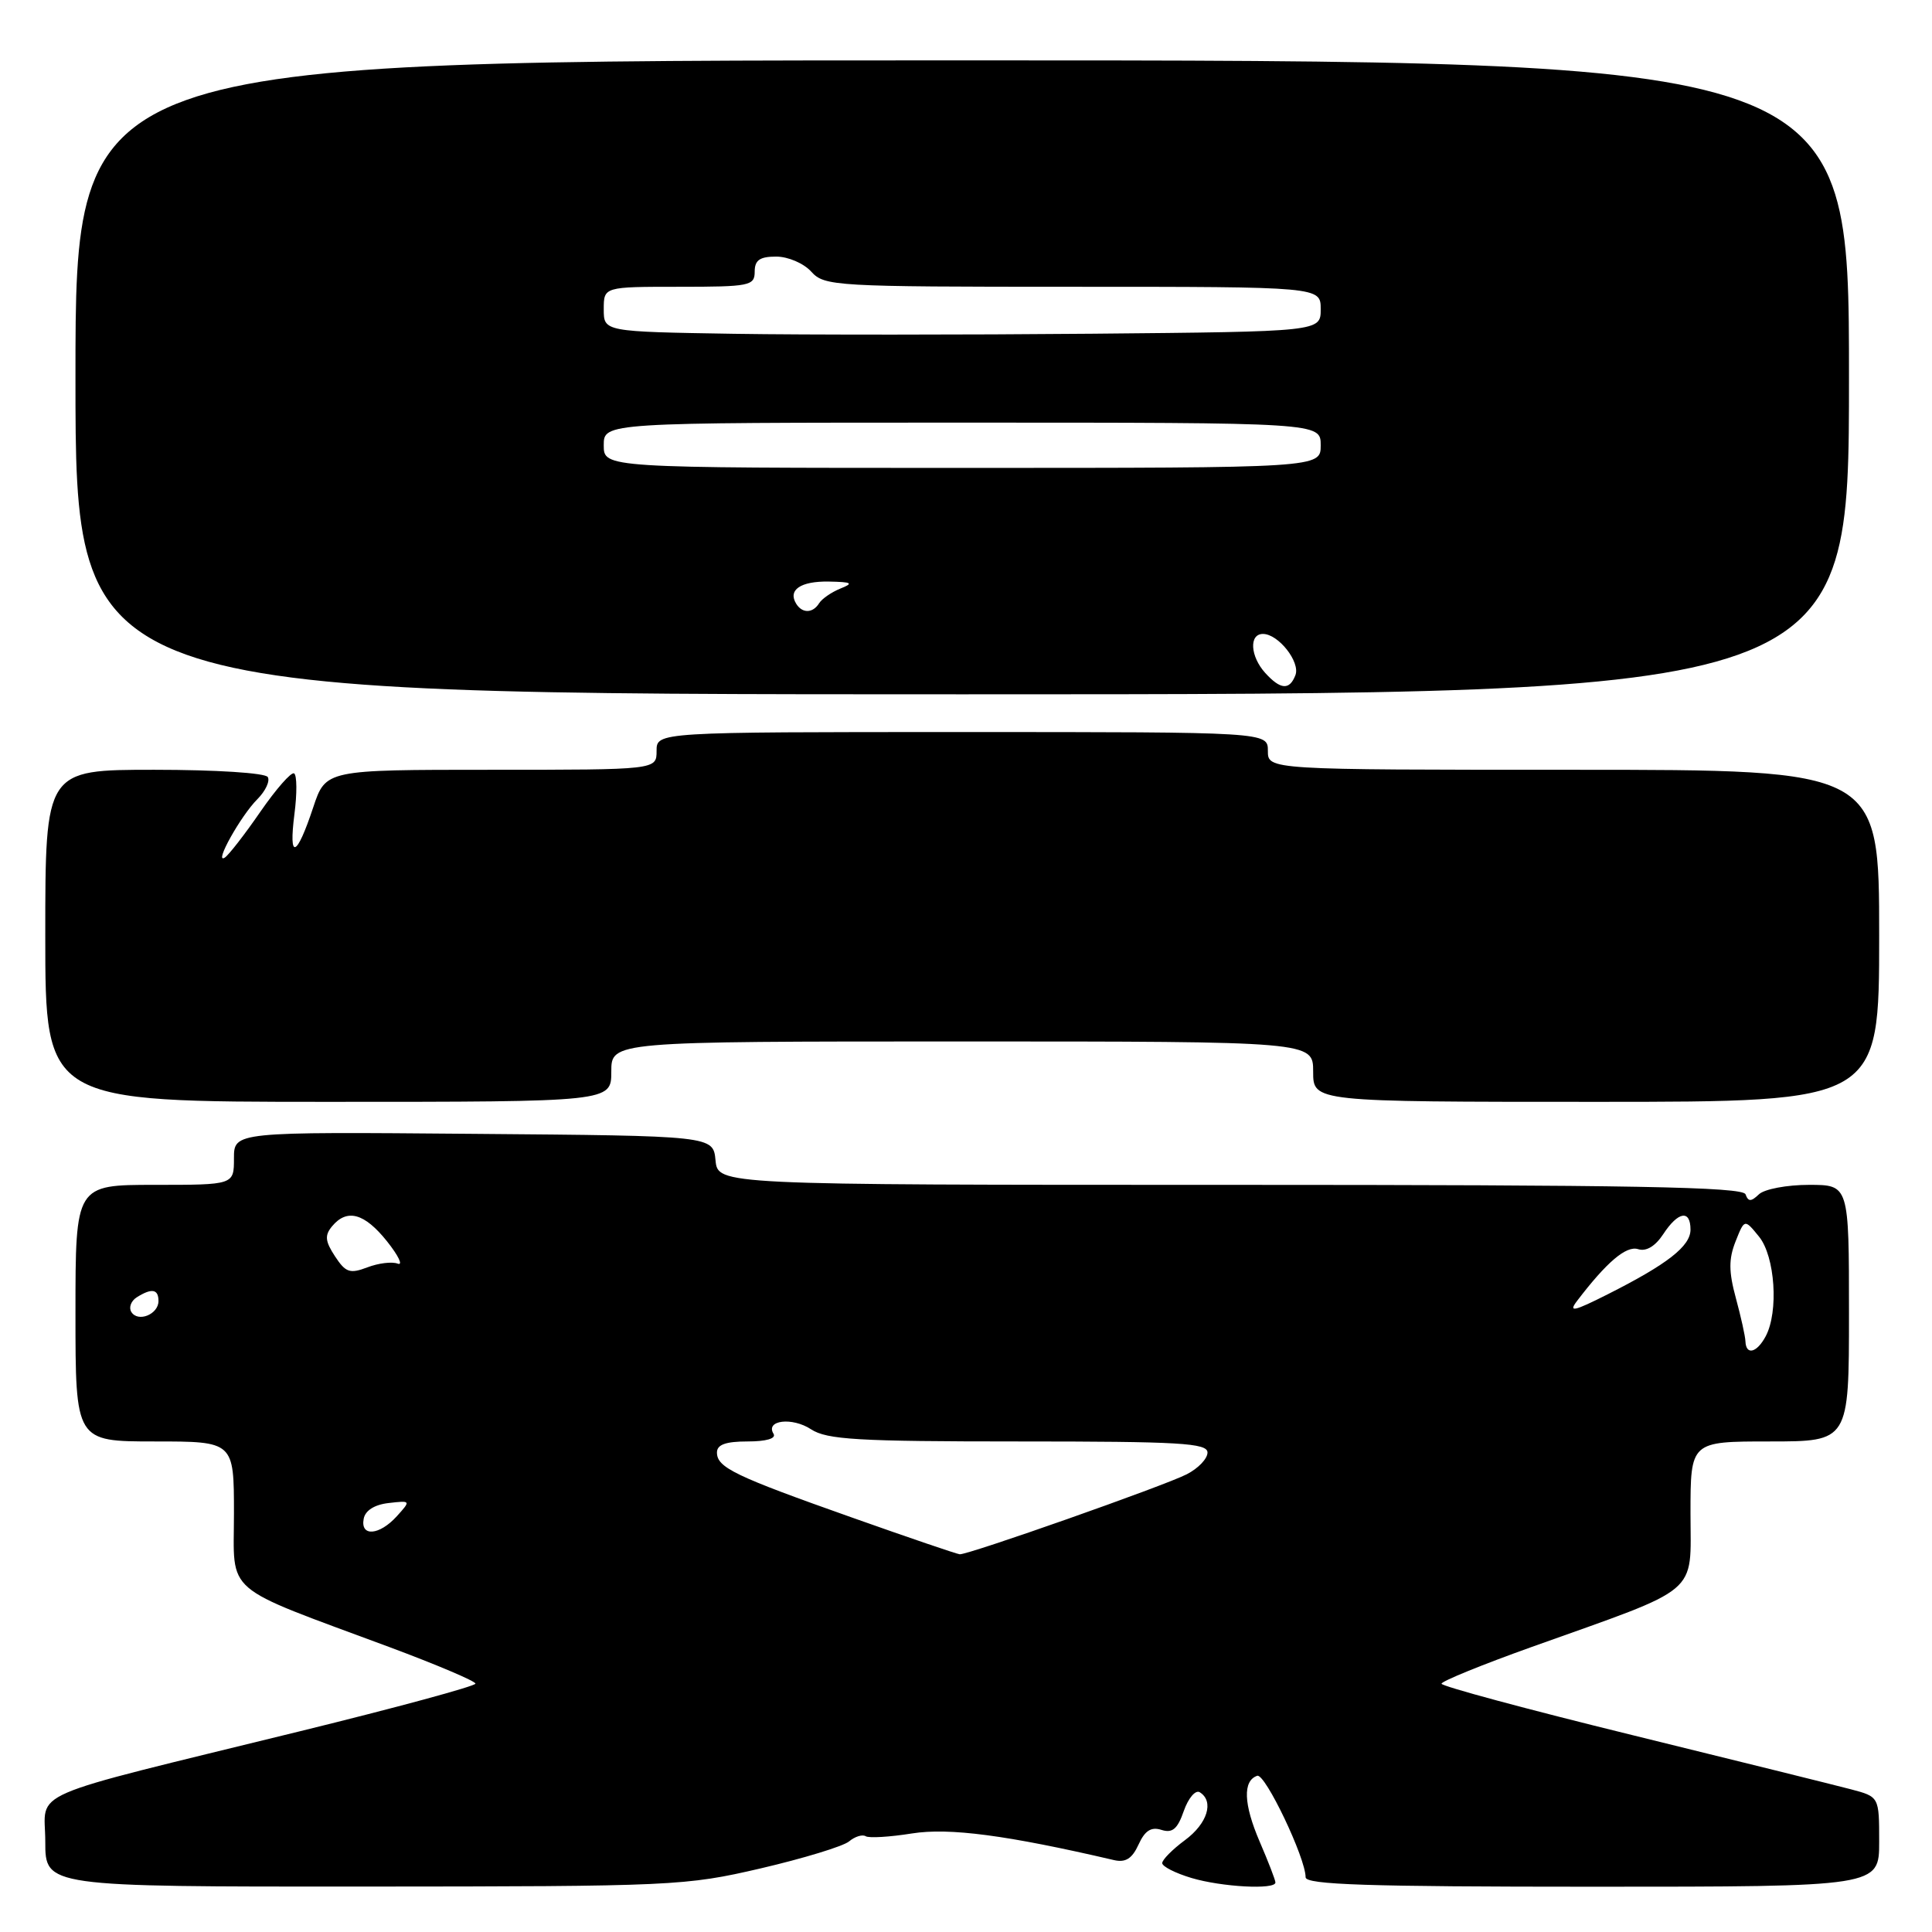 <?xml version="1.0" encoding="UTF-8" standalone="no"?>
<!DOCTYPE svg PUBLIC "-//W3C//DTD SVG 1.1//EN" "http://www.w3.org/Graphics/SVG/1.1/DTD/svg11.dtd" >
<svg xmlns="http://www.w3.org/2000/svg" xmlns:xlink="http://www.w3.org/1999/xlink" version="1.1" viewBox="0 0 256 256">
 <g >
 <path fill="currentColor"
d=" M 100.80 247.57 C 106.46 246.25 111.73 244.64 112.50 244.00 C 113.28 243.35 114.27 243.04 114.71 243.31 C 115.14 243.58 117.91 243.41 120.85 242.94 C 125.78 242.16 133.40 243.16 147.60 246.47 C 149.14 246.83 150.01 246.28 150.86 244.42 C 151.70 242.57 152.53 242.03 153.90 242.47 C 155.35 242.93 156.03 242.36 156.86 239.96 C 157.46 238.25 158.41 237.14 158.97 237.48 C 160.91 238.68 160.00 241.63 157.00 243.84 C 155.35 245.06 154.00 246.43 154.00 246.87 C 154.00 247.32 155.74 248.20 157.87 248.84 C 161.88 250.04 169.00 250.42 169.00 249.44 C 169.00 249.12 168.06 246.69 166.91 244.02 C 164.77 239.04 164.66 235.95 166.59 235.30 C 167.64 234.95 173.01 246.21 173.00 248.75 C 173.00 249.73 181.27 250.00 211.00 250.00 C 249.00 250.00 249.00 250.00 249.00 244.04 C 249.00 238.08 249.00 238.08 245.25 237.09 C 243.19 236.55 230.14 233.31 216.25 229.90 C 202.36 226.49 191.00 223.43 191.01 223.10 C 191.01 222.77 196.39 220.58 202.96 218.23 C 225.62 210.14 224.00 211.50 224.00 200.54 C 224.00 191.00 224.00 191.00 234.50 191.00 C 245.00 191.00 245.00 191.00 245.00 174.00 C 245.00 157.00 245.00 157.00 239.70 157.00 C 236.78 157.00 233.80 157.56 233.07 158.25 C 232.02 159.25 231.66 159.25 231.29 158.25 C 230.93 157.27 216.35 157.00 162.98 157.00 C 95.13 157.00 95.13 157.00 94.81 153.75 C 94.50 150.50 94.50 150.50 62.75 150.24 C 31.00 149.97 31.00 149.97 31.00 153.49 C 31.00 157.00 31.00 157.00 20.50 157.00 C 10.00 157.00 10.00 157.00 10.00 174.00 C 10.00 191.00 10.00 191.00 20.50 191.00 C 31.00 191.00 31.00 191.00 31.00 200.54 C 31.00 211.46 29.22 209.93 51.58 218.24 C 57.86 220.58 63.00 222.76 63.00 223.09 C 63.00 223.42 52.54 226.26 39.75 229.40 C 2.51 238.55 6.00 237.03 6.00 244.03 C 6.00 250.00 6.00 250.00 48.25 249.98 C 89.28 249.96 90.80 249.89 100.80 247.57 Z  M 81.00 142.00 C 81.00 138.00 81.00 138.00 127.50 138.00 C 174.00 138.00 174.00 138.00 174.00 142.00 C 174.00 146.00 174.00 146.00 211.50 146.00 C 249.00 146.00 249.00 146.00 249.00 124.00 C 249.00 102.00 249.00 102.00 208.50 102.00 C 168.00 102.00 168.00 102.00 168.00 99.50 C 168.00 97.00 168.00 97.00 127.50 97.00 C 87.00 97.00 87.00 97.00 87.00 99.50 C 87.00 102.00 87.00 102.00 65.08 102.00 C 43.16 102.00 43.16 102.00 41.50 106.99 C 39.29 113.64 38.23 114.03 39.01 107.90 C 39.37 105.15 39.35 102.71 38.97 102.48 C 38.60 102.25 36.59 104.54 34.50 107.56 C 32.42 110.58 30.29 113.32 29.78 113.64 C 28.29 114.56 31.89 108.11 34.09 105.91 C 35.18 104.82 35.80 103.49 35.48 102.96 C 35.14 102.42 28.63 102.00 20.44 102.00 C 6.00 102.00 6.00 102.00 6.00 124.00 C 6.00 146.00 6.00 146.00 43.50 146.00 C 81.00 146.00 81.00 146.00 81.00 142.00 Z  M 245.00 50.00 C 245.00 8.00 245.00 8.00 127.50 8.00 C 10.00 8.00 10.00 8.00 10.00 50.00 C 10.00 92.00 10.00 92.00 127.50 92.00 C 245.00 92.00 245.00 92.00 245.00 50.00 Z  M 113.00 201.12 C 97.33 195.58 95.00 194.46 95.00 192.46 C 95.00 191.42 96.16 191.00 99.06 191.00 C 101.53 191.00 102.87 190.61 102.50 189.99 C 101.37 188.18 104.96 187.74 107.47 189.39 C 109.57 190.76 113.64 191.00 134.96 191.00 C 156.36 191.00 160.00 191.21 160.00 192.47 C 160.00 193.29 158.76 194.58 157.25 195.35 C 154.27 196.88 128.28 206.03 127.17 205.95 C 126.80 205.92 120.42 203.75 113.00 201.12 Z  M 48.19 201.25 C 48.39 200.15 49.63 199.37 51.49 199.16 C 54.45 198.82 54.46 198.83 52.58 200.91 C 50.27 203.46 47.73 203.66 48.19 201.25 Z  M 231.28 177.75 C 231.26 177.06 230.68 174.47 230.01 172.00 C 229.06 168.51 229.05 166.82 229.97 164.50 C 231.16 161.50 231.16 161.50 233.08 163.86 C 235.21 166.48 235.70 173.82 233.96 177.07 C 232.79 179.26 231.36 179.62 231.28 177.75 Z  M 17.40 173.84 C 17.04 173.26 17.36 172.38 18.12 171.90 C 20.10 170.65 21.00 170.80 21.00 172.39 C 21.00 174.16 18.28 175.26 17.40 173.84 Z  M 208.96 172.39 C 212.89 167.23 215.49 165.02 217.06 165.52 C 218.13 165.86 219.33 165.14 220.39 163.53 C 222.36 160.52 224.00 160.25 224.00 162.93 C 224.00 165.13 220.94 167.51 213.01 171.51 C 208.53 173.77 207.79 173.93 208.96 172.39 Z  M 44.39 166.47 C 43.08 164.47 43.00 163.70 44.00 162.49 C 45.98 160.11 48.29 160.74 51.28 164.48 C 52.80 166.39 53.44 167.72 52.70 167.44 C 51.95 167.15 50.14 167.37 48.68 167.93 C 46.36 168.81 45.80 168.62 44.39 166.47 Z  M 167.65 89.17 C 165.66 86.97 165.48 84.00 167.35 84.00 C 169.39 84.00 172.32 87.72 171.65 89.46 C 170.87 91.49 169.68 91.40 167.65 89.17 Z  M 105.50 80.00 C 104.37 78.17 106.08 77.00 109.81 77.06 C 112.91 77.12 113.15 77.27 111.35 77.99 C 110.17 78.47 108.91 79.34 108.54 79.93 C 107.71 81.27 106.31 81.31 105.50 80.00 Z  M 80.00 59.00 C 80.00 56.00 80.00 56.00 127.50 56.00 C 175.00 56.00 175.00 56.00 175.00 59.00 C 175.00 62.00 175.00 62.00 127.50 62.00 C 80.00 62.00 80.00 62.00 80.00 59.00 Z  M 97.25 44.23 C 80.00 43.95 80.00 43.95 80.00 40.98 C 80.00 38.00 80.00 38.00 90.00 38.00 C 99.33 38.00 100.00 37.87 100.00 36.00 C 100.00 34.47 100.67 34.00 102.85 34.00 C 104.42 34.00 106.50 34.89 107.50 36.00 C 109.24 37.92 110.58 38.00 142.15 38.00 C 175.00 38.00 175.00 38.00 175.00 40.97 C 175.00 43.94 175.00 43.94 144.75 44.22 C 128.11 44.37 106.74 44.38 97.25 44.23 Z "/>
</g>
</svg>